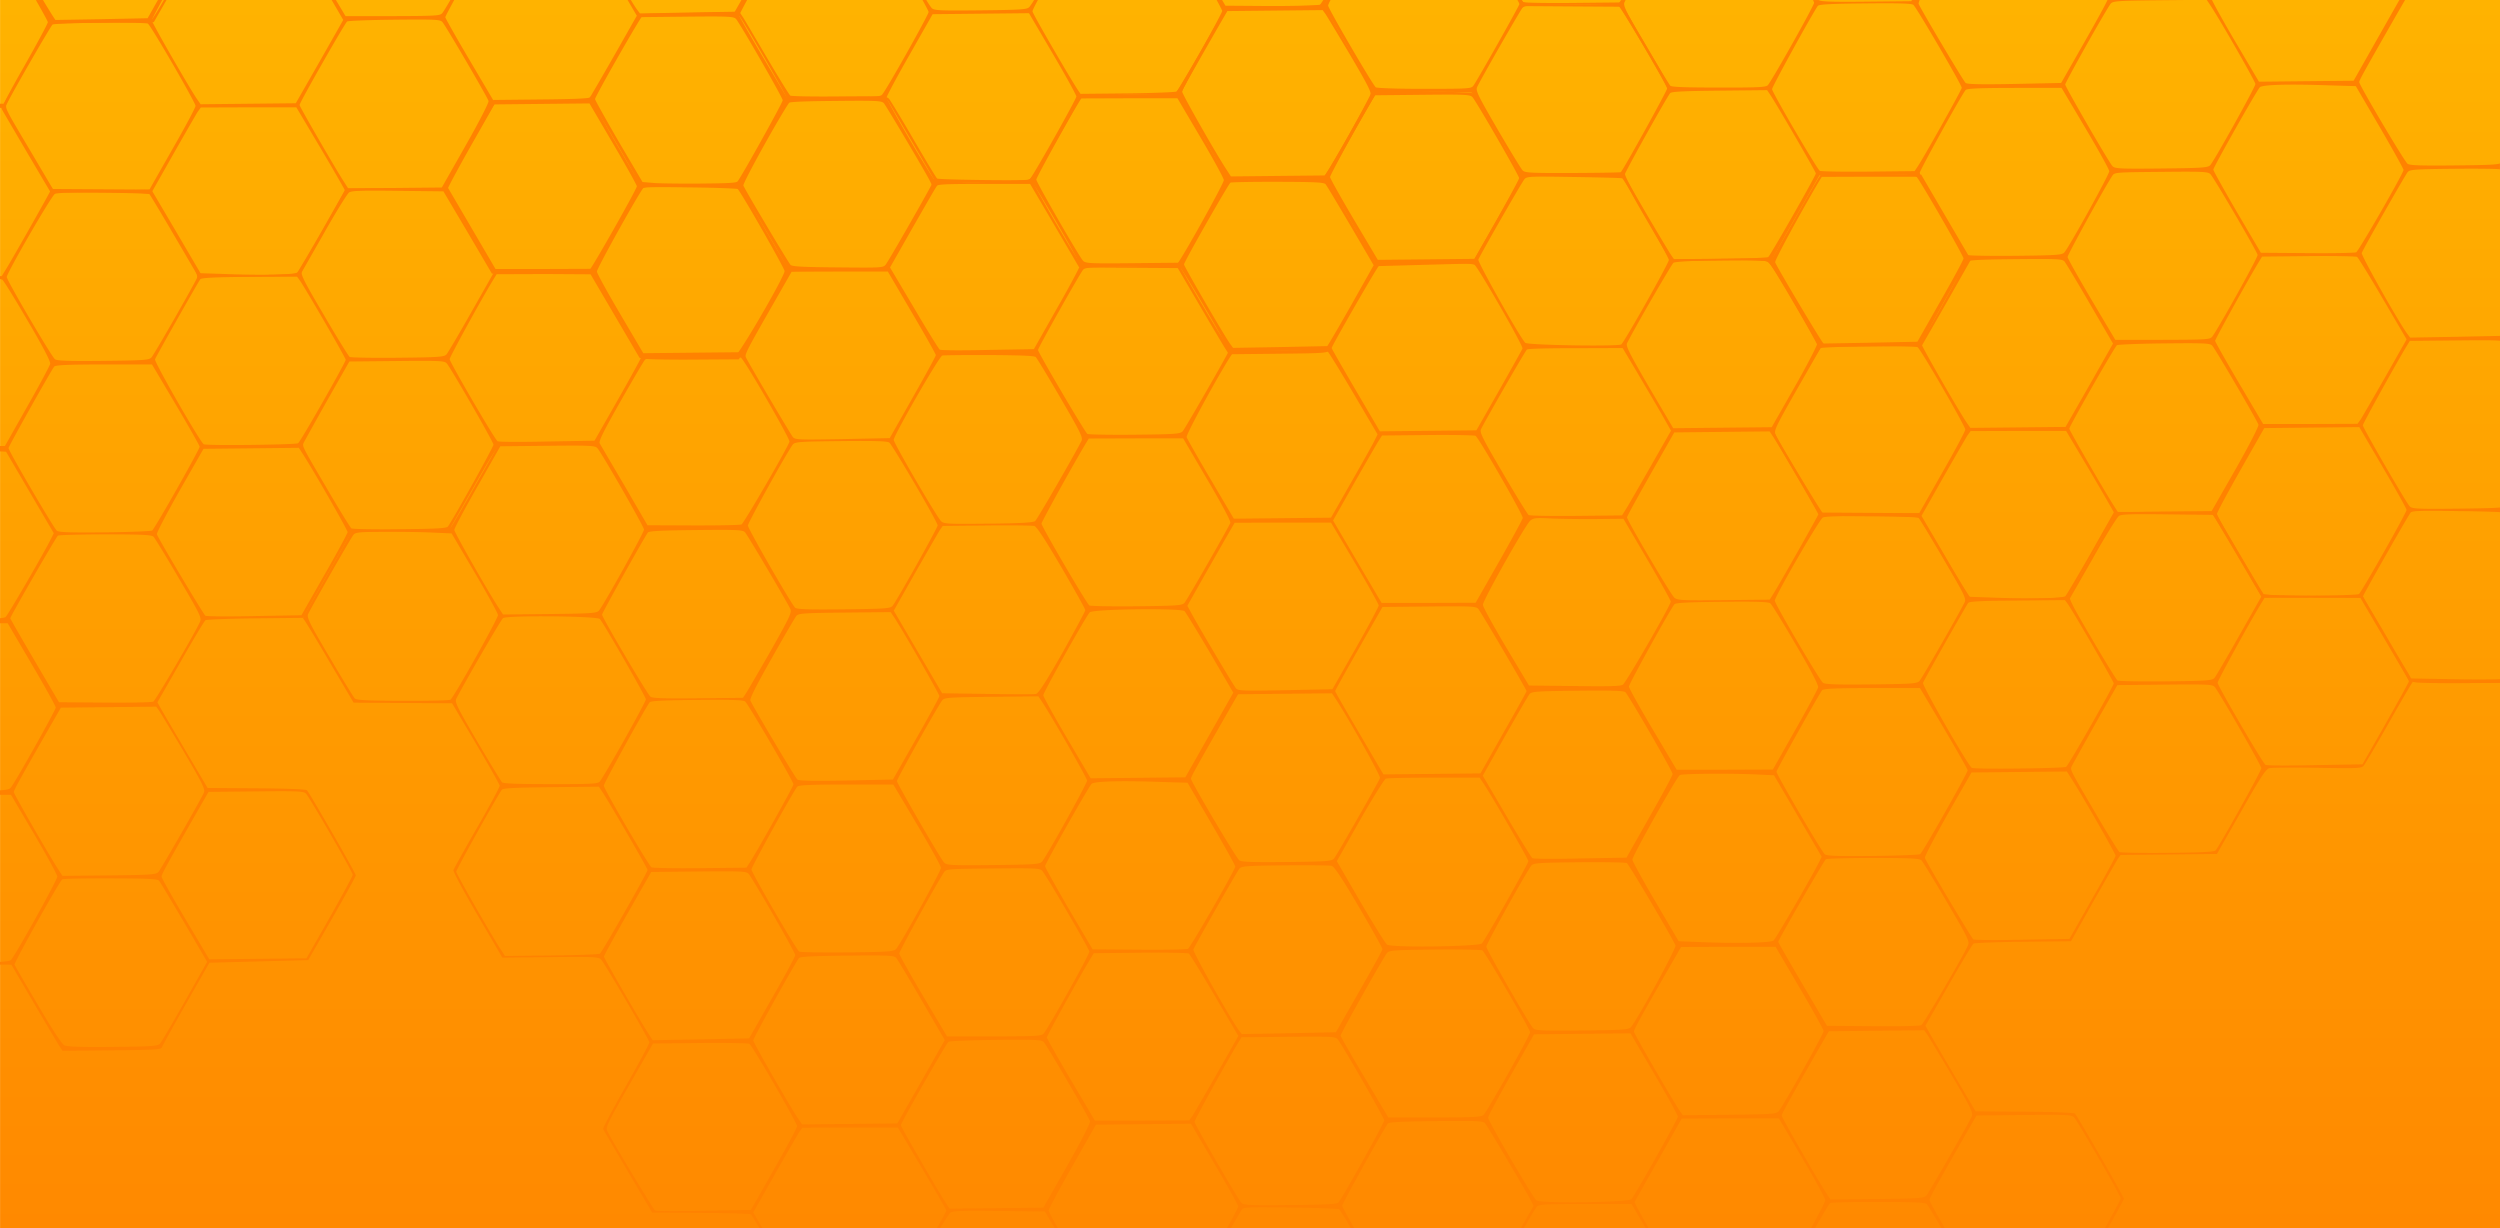 <svg xmlns="http://www.w3.org/2000/svg" xmlns:xlink="http://www.w3.org/1999/xlink" viewBox="0 0 1920.05 943.32"><defs><style>.cls-1{fill:url(#Безымянный_градиент_22);}.cls-2{fill:#ff8200;}.cls-3{fill:none;}</style><linearGradient id="Безымянный_градиент_22" x1="960.05" y1="943.32" x2="960.05" gradientUnits="userSpaceOnUse"><stop offset="0" stop-color="#ff8900"/><stop offset="1" stop-color="#ffb300"/></linearGradient></defs><g id="Слой_2" data-name="Слой 2"><g id="фон"><rect class="cls-1" x="0.05" width="1920" height="943.32"/><path class="cls-2" d="M1852.74,523.69a12.19,12.19,0,0,0-1-2.63,50.1,50.1,0,0,0-2.46-4.51c-2.45-3.9-11.22-18.76-19.47-33l-15-25.34s0,0,0,0l-.25-.43-36.88-.24H1777c-16-.13-30-.43-35.72-.79a17.82,17.82,0,0,1-2.56-.27h0c-.05,0-.08,0-.09-.05-.51-.5-9.15-15-19.21-32.11l-13.8-23.53-4.51-7.7-38.77,0-26,.1-9.69,0h-3l-.1.17-17.69,31.3c-9.83,17.21-18.67,32.12-19.55,33.14-1.88,1.8-27,2.31-57.88,1.11l-15.44-.55-1,0L1493,426.25l-19-32.1h0l-37.72-.25-36.68-.23h-1.2l-15.22-25.81c-23.21-39.16-21.78-36.13-19.42-40.84,4.71-9.43,33.21-58.88,34.47-59.65h0c.64-.39,10.8-.87,24.67-1.18h.26c4.57-.1,9.54-.19,14.7-.24l38.13-.39.2-.35,18.71-32.66,18.34-32.36.44-.77-2-3.42-17-29.07c-10.44-17.88-19.08-32.62-19.09-32.74a4.3,4.3,0,0,0-.71,0c-3.43-.16-19-.44-37.55-.69l-38.14-.5-1.18,1.75-1.32,1.95c-1.37,2.05-10,16.7-18.91,32.63L1367.71,187l-.15.28-6.28,11-26.39.27h-.19l-11.17.12-37.87.39-2.45-3.52c-1.28-1.88-10-16.49-19.47-32.61-11.15-19.14-15-26-15.78-29.33a3.73,3.73,0,0,1,.25-2.81c.87-1.66,8.33-15,16.79-29.69s15.92-28.42,16.79-30.33c1.09-2.56.63-4.45-9-21.18l-.11-.2c-2.32-4-5.15-8.88-8.61-14.79l-11-18.65,0-.06-8.24-14h-1.16l-35.57.37c-19.14.2-35.67-.09-37.91-.55a.91.91,0,0,1-.23-.07l-.12-.12A16.58,16.58,0,0,1,1168.74,0h-3.3a19.37,19.37,0,0,1,1.5,3.09c0,1.26-32,58-35.33,62.69-1.62,2.3-3.52,2.45-37.6,2.42-19.76.08-36.61-.51-37.38-1.13C1054.33,65.32,1020,6.39,1020,4.23A23.41,23.41,0,0,1,1021.9,0H1019c-.67,1.08-1.12,1.77-1.3,2-.62.72-1.45,1.23-3.79,1.59-4.12.65-12.93.85-33.56,1.07h-.08l-1.56,0-37,.39L923.42,37.16l-2.69,4.66c0,.08-.09.16-.14.24-9,15.49-16.28,27.78-17,28.25S886,71.5,866.14,71.71l-36.1.37-.08.14-18.33,32.36c-13,22.64-17.68,30.41-20.51,32.68a4.25,4.25,0,0,1-.91.58,2.66,2.66,0,0,1-.41.16,4.87,4.87,0,0,1-.79.11h-.09c-8.55.72-67.61-.09-69.18-1-.51-.25-8.63-13.72-18-29.84s-17.92-30.22-19-31.47a3.76,3.76,0,0,0-1.81-1,32.37,32.37,0,0,0-7.24-.74h0c-5.41-.17-14.26-.13-29.07,0-19.89.21-36.87-.12-37.63-.62s-8.5-13.09-17.27-27.95-17.15-29.21-18.83-31.85L568.47,10l-.7-1.05L564.24,9l-34.72.59-38,.78h-.11L473.73,41.58c-9.83,17.2-18.41,32-19.17,32.76a3.49,3.49,0,0,1-1.77.68c-3.89.78-14.37,1.13-36.72,1.36L379,76.77l-.11.19L360.05,110l-18.92,33.14.79,1.35,3.62,6.19,13.78,23.56c10.06,17.12,19.21,32.1,20.23,33.23a3.27,3.27,0,0,0,.51.47c2.08,1.57,7.51,1.73,37.77,1.42,28.83-.31,35.13-.18,37.45,1.11a.78.78,0,0,1,.18.11,3.13,3.13,0,0,1,.65.53,15.2,15.2,0,0,1,1.06,1.41h0c5,7.22,21.05,35.08,29.74,51.23l0,.06A120.58,120.58,0,0,1,492.54,275a1,1,0,0,1,.09.49c-.37,1-8.58,15.8-18.28,32.87l-17.67,31.1L420,340.1l-36.73.77L379,348.34l-13.27,23.24c-9.58,16.95-18.17,31.61-19.17,32.88l-.07.08c-1.57,1.72-6.25,2-38.67,2.35l-37.12.39-17.17,30.2c-9.33,16.69-18,31.86-19.28,33.65a6.83,6.83,0,0,0-1.46,3.29,1.88,1.88,0,0,0,.62,1.4c.77.76,9.66,15.36,19.72,32.61l18.44,31.23,37.76.24,37.88.24L365.47,571c10.06,17,18.31,31.6,18.32,32.49s-7.69,15.41-17.4,32.23-17.79,31.48-18.16,32.5,7.64,16,18.48,34.52l19.09,32.74,36.86-.39c33.7-.35,37.12-.13,38.91,1.75,3.21,3.64,37.13,61.82,37.15,63.72,0,1-8.08,16.06-18,33.51s-17.78,32.23-17.52,33,8.9,15.36,19.09,32.74l18.57,31.48,37.5.24c20.65.17,37.88.62,38.4,1.13.27.19,2.8,4.31,6.59,10.68h2.26l-7.09-12.1,16.42-29.05c9.08-15.93,17.54-30.59,18.79-32.63l2.49-3.44,36.62-.13h36.73l18.7,31.47c10.19,17.25,18.58,31.86,18.58,32.24s-3,5.94-7.34,13.64H722c4.18-6.86,7.23-11.47,8-12,2-1.42,9.49-1.62,37.49-1.28l35,.4,7.63,12.9h2.39c-4.32-7.66-7.11-13-7.12-13.69,0-1,8.21-16.31,18.15-33.89l18.16-32,36.48-.38,36.49-.37,18.18,31C942.89,911.1,951,925.71,951,926.59c0,.71-3.66,7.65-8.67,16.73h3c4.61-8,8.12-13.93,8.75-14.73,1.13-1.41,7.46-1.6,37.49-1.15,19.89.17,36.5.89,36.88,1.26.85.83,4.48,6.74,9.12,14.62h2.55c-5.3-9.38-9.28-16.68-9.29-17.3,0-1.52,32.07-59.24,35.07-63.08,1-1.15,10-1.62,37.1-1.9,32.43-.34,35.85-.12,37.64,1.76,1.8,2.14,30.68,50.74,35.08,59.18l2.07,4.16L1168,943.32h2.3c5.31-9.16,9.24-15.7,9.89-16.45,1.5-1.91,5.55-2.08,37.22-2.16H1253l11,18.6h2.26c-6.26-10.93-11.08-19.71-10.85-20.14s8.46-15.16,18.42-32.62l17.78-31.48,37.25-.13h37.37l17.8,30.22c9.8,16.62,17.81,31.23,17.82,32.62.06.93-4.79,10.27-10.94,21.54h3c6.08-10.63,11.07-19,11.79-19.42s17.35-.82,37.11-.77c29,.08,36.11.39,37.27,1.9.55.62,5,8.08,11.12,18.29h2.54c-6.86-11.82-11.78-20.7-11.79-21.48-.15-1.65,3.83-8.78,27.47-50.2l8.59-14.91,36.48-.38c33.19-.35,36.61-.13,38.4,1.75,3.21,3.64,35.85,60.31,35.87,62.21,0,.83-5.16,10.42-12.17,23h2.33c7.12-12.6,12.25-22,12.25-22.65.11-1.4-35.24-62.85-37.54-65.36-.65-.75-16.11-1.35-38.79-1.5l-37.5-.24-17.15-29c-9.41-16-18.05-30.73-19.22-32.87l-2.19-3.9,17.79-31.1c9.71-17.07,18.3-31.48,19.18-32s18-1.2,38.12-1.41l36.73-.38,16.67-29.69c9.21-16.18,17.79-31.09,19-33.13l2.37-3.45,37-.38,37-.39,18.54-32.5c14.8-26.25,19-32.62,21.69-33.41,1.65-.4,18.37-.57,36.87-.26,31.67.56,34,.41,35.7-1.76,1.13-1.28,9.72-15.94,19.18-32.63s17.54-30.59,18-30.85C1852.81,524.4,1852.84,524.12,1852.74,523.69ZM1662,394.09c28.31-.29,35.94,0,37.46,1.35l0,0a7.91,7.91,0,0,1,.87,1.14c2.64,3.84,10.29,16.56,18.72,31l17.8,30.47-.15.26-17,29.94c-9.33,16.57-17.91,31.23-18.92,32.38-1.75,2-5.17,2.33-37.47,2.67-19.63.2-36.23-.13-37-.63s-9.65-14.85-19.71-32.1c-11.7-19.86-15.9-27.41-16.9-31a4,4,0,0,1,.07-3c4.6-8.79,32.85-58,34.47-59.9S1629.49,394.43,1662,394.09ZM476.5,308.35c9.46-16.57,17.92-31.1,18.93-32.12a3,3,0,0,1,1.19-.61c3-.94,11.51-1.3,35.65-1.55,17.25-.18,32.37.08,36,.49a3.07,3.07,0,0,1,.78.15c2.8,1.74,37.76,62.31,37.28,64.47-1.1,4.19-34.95,62.57-36.84,63.6-1.14.52-17.86.82-37.11.77l-35.1-.15-17.67-30.47c-9.8-16.62-18.31-31.23-19-32.36C459.59,339.06,463.44,331.42,476.5,308.35Zm17.56-163.86a1.69,1.69,0,0,1,.44-.3c2.24-1.18,10.26-1.58,36.4-1.86,19.26-.2,35.73.14,36.49.64s7.08,10.95,14.5,23.38c6.58,11,13.92,23.56,18.6,31.77a.21.21,0,0,1,0,.06c2.9,5.11,4.78,8.54,4.78,8.88,0,.63-8.08,15-17.79,32.23l-17.79,31.23-2.81,0-34.94.36-37.87.39-17.8-30.22c-9.8-16.62-17.81-31.23-17.82-32.5C458.34,206.18,490.93,147.82,494.06,144.49Zm751.8-7.56c.41.25,2.3,3.17,5,7.65,6.8,11.2,18.78,32.1,25.63,44.7,3.15,5.77,5.22,9.81,5.22,10.37,0,2.41-34.18,63.19-36.57,64.87s-72.08.62-73.74-1.27c-4-4-36.63-62.07-36-63.85,1.23-3.31,33.21-59.13,35.34-61.68,1.87-2.3,3.77-2.32,38.11-1.79C1228.75,136.23,1245.35,136.69,1245.86,136.93ZM1362.2,336c4.51,6.92,34.3,58,34.32,59.06,0,.76-29.6,53.13-34.34,60.66l-3,4.84-35.34.37c-31.8.33-35.6.12-37.9-1.89-2.68-2.25-36.34-59.42-36.37-61.7,0-.78,8.21-15.67,18.15-33.25l18.17-32,36.61-.38,36.6-.38ZM1400,397.45c.91-.49,5.84-.84,12.74-1.07h.11c19.47-.62,54.5-.24,60,1.06a1.58,1.58,0,0,1,.68.26c.77.88,9.4,15,19.08,31.6,16,27.2,17.54,30.35,16.31,33.15-2.48,5.47-32.59,58.23-34.72,60.53-1.75,2-5.17,2.34-37,2.67-26,.27-35.47,0-37.13-1.26-2.55-1.88-37-60.55-37-63.09C1363,458.26,1397.31,398.87,1400,397.45ZM946.23,272a5.94,5.94,0,0,1,1-1.21c.76-.52,17.09-1.19,36.22-1.39,18.52-.19,34.43.12,36.12.58a.35.35,0,0,1,.12,0c.76.5,9.65,15,19.84,32.23L1058,333.6l-3.22,6.5c-1.87,3.56-10,18-18,32l-14.56,25.49-37.37.39-37.24.39-17.79-30.22c-9.81-16.62-18.07-31.23-18.46-32.37C910.59,333.76,939.79,280.88,946.23,272Zm205,159.46-17.92,31.48-36.1.12h-36.11l-18.7-31.73-18.57-31.6,15.8-27.91c8.71-15.29,17.17-29.95,18.79-32.63l3-4.72,35.22-.36c19.25-.2,35.73.13,36.62.63,2.55,1.62,36.61,60.81,36.25,63.1C1169.28,399,1161.08,414.12,1151.25,431.45Zm24-31.54c2.52-2.18,4.16-2.32,16.71-1.69,7.73.3,23.19.52,34.46.4l20.4-.21,18.18,31c10.06,17.13,18.19,31.74,18.2,32.62,0,2.66-34.32,62.18-36.83,63.86-1.76,1.16-11.39,1.38-37.24,1l-34.84-.4-17.66-29.59c-9.68-16.24-17.68-30.85-17.7-32.37C1138.76,461.22,1171.35,403.37,1175.24,399.91ZM1058.86,465c0,1-7.95,15.93-17.77,33.12l-17.79,31.22-36.1.76c-33.06.6-36.23.5-38-1.51S919,478.71,914.1,469.26l-2.19-4,9.58-17c5.22-9.18,13.43-23.58,18.16-31.86l8.59-14.91,37-.13h37l18.31,30.85C1050.59,449.22,1058.85,464,1058.86,465ZM927.12,368.15c11.09,18.77,18.19,32.12,17.82,33.39-1.23,3.31-33.21,59.13-35.21,61.43-1.75,2-5.17,2.33-36.84,2.66-19.25.2-35.6-.13-36.24-.63-2-1.25-36.73-60.69-36.75-62.84,0-1.31,21.63-40.65,33.82-61.29l2.49-4.08,36.23-.12h36.23ZM815.19,435.7c10.06,17.25,18.32,32,18.33,32.88s-7.95,15.54-17.52,32.74c-12.69,22.3-18.42,31.23-20.32,31.63-1.52.39-18.24.31-37.37,0l-34.72-.52L705,500.7,686.44,469l16.43-29c9.08-15.93,17.54-30.59,18.79-32.63l2.37-3.44,33.82-.35c18.62-.2,35,0,36.49.38C796.12,404.35,802.42,413.92,815.19,435.7ZM685.52,465.3c-1.75,2-5.17,2.33-37.6,2.67-26.73.28-36,0-37.26-1.26-2.94-2.76-36.23-60.69-36.25-63.09,0-2.2,30.82-57.71,34.57-62.31,1.75-1.92,5.17-2.21,37-2.54,26.09-.27,35.47,0,37,1.14,2.55,2,37.12,61,37.15,63.59C720.1,405.44,688.77,461.34,685.52,465.3ZM611.62,473c1.75-1.91,5.17-2.2,37.09-2.53l35.34-.37,3.09,4.65c6.82,10.45,34.3,58.3,34.32,59.82,0,.91-8.08,15.68-17.9,32.87L685.77,598.7l-35.85.75c-25.2.52-36.36.25-37.51-.75-1.66-1.38-34.28-56.27-36.1-60.69-.52-1.51,4.57-11.7,16.39-32.47C602,489,610.61,474.31,611.62,473Zm112.15,64.72c1.76-1.92,5.17-2.21,37.73-2.55l36-.37,3.09,4.65c8.37,12.84,34.3,58.18,34.32,60.08,0,2.2-30.94,57.83-34.57,62.18-1.75,2-5.17,2.33-37.6,2.67s-35.85.12-37.64-1.89c-3-3.26-36.23-60.94-36.25-62.59S720.77,541.33,723.77,537.75Zm95.7,29.15C809.41,549.78,801.28,535,801.26,534c0-2.16,32.82-60.77,35.7-63.72,2.64-2.56,70.28-3.39,72.84-.88.9,1,9.79,15.48,19.59,32.1L947.19,532,928.77,564.5,910.36,597l-36.35.38-36.36.37Zm122.82-18.75,8.58-14.92,36-.37,36.1-.37,3.09,4.65c9.91,15.23,34.44,58.81,33.82,60.46-1.23,3.18-33.33,59.51-35.34,61.81-1.75,2-5,2.33-36.33,2.66-25.59.26-34.84,0-36.37-1.27-2.43-1.75-37.11-60.43-37.14-62.71C914.67,596.57,919,588.93,942.29,548.15Zm101.76,15.15c-10.19-17.37-18.58-31.85-18.58-32.49s8.21-15.3,18.15-32.74l18.17-31.87,35.72-.37c32.55-.33,36-.12,37.77,1.77,2.18,2.51,37.13,62.07,37.14,63.21,0,.52-8,14.91-17.78,32L1137,594l-37.24.39-37.24.38Zm111.76,2.26c9.45-16.56,17.92-31.22,18.92-32.5,1.75-1.92,5.17-2.2,37-2.54,26.22-.27,35.35,0,36.63,1.14,2.56,2.64,36.23,60.69,36.25,62.84,0,1-8,15.93-17.77,33l-17.67,31.22-35.47.62c-19.5.46-36.1.38-36.86-.25s-9.66-15-19.72-32.1l-18.31-31.22Zm113.58-5.23c-10.06-17-18.32-31.86-18.33-33-.15-1.77,31.32-58.6,34.94-63.2,1-1.15,9.87-1.62,36.34-1.9,26.1-.27,35.6,0,37.26,1.13,1.15.88,9.91,15.1,19.58,31.73,12.13,20.52,17.43,31,17.2,32.88-.37,1.53-8.32,16.43-17.78,33l-17,30.07-37,.14H1287.7Zm-1.84-201.79c-8.71,15.29-17.17,29.95-18.79,32.5l-3,4.84-35.22.37c-19.25.2-35.73-.14-36.49-.64s-9.66-14.84-19.72-32.1c-16.25-27.7-18.06-31.48-16.82-34,5-9.68,34.09-60.27,35.22-61.05.75-.64,17.6-1.06,37.49-1l36-.12,10.71,18c5.8,9.82,14.18,24.05,18.57,31.6l7.87,13.86Zm-135-155.06c3.06,2.5,37.51,62.45,36.77,64.23-.37.89-8.45,15.42-18,32.24l-17.42,30.59-37,.38-37.12.38-18.44-31.48c-10.19-17.37-18.57-32-18.58-32.49,0-1.48,31.9-57,36.17-63.07a2.79,2.79,0,0,1,.42-.52c.75-.52,17.09-1.19,36.34-1.39,14.67-.15,24-.13,29.71.12C1129.72,202.66,1131.87,203,1132.54,203.48ZM1038.72,172l17.67,30.47-17.92,31.6-18,31.74-1.16,0-35.57.74-36.73.63-2.44-3.39c-4.89-6.92-35.2-59.18-35.22-60.7,0-1.8,29.89-54.49,35.69-63a5.33,5.33,0,0,1,.89-1.13c.76-.52,17.09-1.19,36.35-1.39,31.66-.33,35.09-.11,36.88,1.77C1020.15,140.67,1029,155.4,1038.72,172ZM924.78,106.57c15.47,26.32,17.8,31,16.56,33.27-.74,1.53-8.83,16.06-18,32.24l-16.8,29.7-1.82,0-34.53.35c-33.19.35-36.62.13-38.41-1.88-3.33-3.76-35.85-60.31-35.87-62.33,0-1.73,29.43-54.7,34.57-62.38.21-.31.38-.54.5-.7,2-2.3,72.31-2.9,74.36-.52C906.08,75.22,914.85,89.7,924.78,106.57Zm-87,98.91h0c4.85-.43,13.88-.6,31.5-.78,19.63-.21,36.23.13,37,.63a17.11,17.11,0,0,1,1.79,2.49v0c3.22,4.9,10.23,16.39,17.92,29.59,5.21,8.92,8.93,15.35,11.55,20.06,4.78,8.61,5.86,11.46,5.52,13.2a3.16,3.16,0,0,1-.25.77c-4.47,8.66-32.84,58-34.47,59.77-1.75,2-5.17,2.33-36.84,2.66-19.25.2-35.6-.13-36.36-.63-1.79-1.12-37.9-62.57-37.92-64.47,0-1.52,31.83-58.1,34.58-61.55C832.62,206.37,833.75,205.84,837.76,205.48ZM814.6,305.85c15.23,26.2,17.3,30.36,16,32.78-5.58,11.08-34.08,60.4-35.59,61.55s-10.62,1.76-36,2c-31.16.32-34.07.22-36.25-1.91-3.33-3.26-36.35-59.92-36.37-62.46,0-3.29,35-64.34,37.33-64.74,1-.27,17.35-.44,36.1-.38,23.69.14,34.59.53,35.62,1.53S804.93,289.23,814.6,305.85ZM701,305.26l-17.67,31.22-36.22.76c-33.31.6-36.35.5-38.15-1.51-1.54-1.88-31.07-51.74-35.72-60.56-1.55-3-2.42-1.5,28.06-54.77L608,208.68l37-.13h36.87L700.28,240c10.19,17.25,18.45,32,18.46,32.75S710.78,288.07,701,305.26ZM497.57,409c.87-1.15,9.86-1.63,37-1.91,32.43-.34,35.85-.12,37.64,1.76,2.05,2.26,32.23,53.38,34.82,58.93,1.17,2.65-.44,6.09-15.12,32.08-9.09,15.93-17.67,30.59-18.92,32.51l-2.37,3.57-34.58.36c-25.72.26-35,0-36.5-1.27-2.3-1.75-37.12-60.81-37.14-63C462.36,470.78,494.82,412.8,497.57,409Zm37.56,128.57c26.22-.27,35.6,0,37.13,1.14,2.3,1.87,37.13,61.43,37.15,63.71,0,1.44-29.09,53.39-33.83,60.41l-2.37,3.57-35.72.37c-19.64.2-36.36-.13-37.13-.63-2.16-1.37-36.6-60.3-36.63-62.71,0-1.9,31.57-59.11,35.19-64C499.8,538.3,508.66,537.83,535.13,537.55Zm77.21,66.6c.88-1.15,9.49-1.62,37.49-1.66h36.23l18.31,30.84c10.06,17,18.32,31.86,18.33,33.13.15,2.28-30.44,57.58-34.44,62.31-1.76,2-5.17,2.33-37.47,2.67-19.64.2-36.24-.13-37-.63-2.17-1.37-36.61-60.68-36.64-63.09C577.13,665.83,608.72,608.75,612.34,604.15Zm112.55,66c1.75-2.8,1.87-2.8,37.72-3.18,32.56-.33,36-.12,37.77,1.76,3.21,3.52,36,59.81,36.25,62s-31.32,58.47-35,62.94c-1.75,2-4.79,2.21-38.11,2.3H727.34L709,765.05c-10.06-17-18.32-31.74-18.33-32.75C690.56,730.78,717.91,681,724.89,670.12ZM820.83,698c-9.93-17.13-18.19-31.86-18.2-32.75,0-1.77,33.19-60.52,35.7-63.21,2-2,21.51-2.63,54.59-1.45l19.13.56,18.32,31.36c10.06,17.25,18.32,32.11,18.33,33,0,2.4-34.32,62.05-36.34,63.21-1.13.52-18.1.82-37.61.65l-35.61-.27Zm95.72,31.18c1.23-3.18,33.33-59.5,35.33-62.06,1.76-1.92,5-2.2,34.94-2.52,18.24-.18,34.34,0,35.86.39,2.16.61,7.57,8.79,21,31.58,9.93,17,18.06,31.49,18.07,32.37s-8.08,15.43-17.9,32.62L1026,792.79l-36.22.76-36.1.63-2.57-3.4C943.55,780,915.94,731,916.55,729.19Zm128.34-36.42-18.19-31.36,17.66-31.22c9.83-17.2,18.8-31.61,19.94-32.13s18-.82,37.11-.77l35,0,3.09,4.66c7.08,10.69,34.3,57.92,34.32,59.44,0,1.9-33.2,60.52-35.7,63.2-2.51,2.44-69.77,3.39-72.84.89C1064.09,724.75,1054.94,709.89,1044.89,692.77Zm131.21-28c1.75-1.92,5-2.2,36.83-2.53,19.26-.2,35.61.13,36.5.63,1.65,1,36.47,59.92,37.39,63.34.66,2.14-29.3,56.93-34.18,62.55-1.76,2.05-5.17,2.34-37.6,2.67s-35.85.12-37.65-1.88c-3.46-3.9-35.84-60.32-35.87-62.47S1172.59,669.15,1176.1,664.8Zm95.43,27.9c-9.8-16.63-17.81-31.24-17.82-32.5-.16-2.41,34-63.45,36.44-64.87,1.64-1.15,39.89-1.42,59-.48l13.31.62,18.32,31.35,18.31,31.23-2,4.08c-5.59,11.2-33.34,59-35,60.28-2.13,1.8-29.36,2.33-57.75,1.11l-15.09-.6Zm92.83-100c0-1.26,32.58-59.37,35.08-62.57,1-1.15,9.74-1.62,38.24-1.66h36.87l18.31,30.85c10.05,17,18.31,31.48,18.32,32.36.15,1.78-34.56,63.07-36.45,64.36-.75.51-17.09,1.19-36.34,1.39-26,.27-35.35,0-36.88-1.26C1399.21,654.38,1364.38,594.82,1364.36,592.66Zm112.55-68.18c.86-2.42,33-59.13,34.71-61.43.87-1.15,10-1.62,37.73-1.91l27-.28,9.53-.1,0,.06,2.41,3.34c4.37,6.29,35.07,59.18,35.09,60.7,0,1.9-34.7,62.94-36.58,64.1s-70.67,2-72.46.75C1511.4,587.84,1476.17,526.38,1476.91,524.48Zm-80.26-384.55,2.49-4.08,37.5-.14h37.5l17.8,30.22c9.8,16.62,18.06,31.11,18.45,32.24.26.8-4.88,10.9-11.36,22.91l-.13.25c-4.34,8-9.27,16.92-13.57,24.43l0,0c-5.45,9.52-9.89,16.85-10.86,17.49-1.76,1.29-71.94,2-73.85.77a.91.91,0,0,1-.16-.17c-2.84-3.47-35.58-58.35-37.1-62.41C1362.82,200.2,1381.47,165.8,1396.65,139.93Zm-46.94,60.14,1.83.08,2,.13.58.05c.36,0,.69.07,1,.11l.3,0a6.78,6.78,0,0,1,1.46.29l0,0h0c.95.37,2.32,1.81,4.41,4.74v0c3.29,4.62,8.34,12.9,16.25,26.43,9.55,16.49,17.68,30.85,18.07,31.86a1.33,1.33,0,0,1-.11.67c-1,3.23-8.15,16.9-17,32.45l-17.79,31.22-37.88.39-37.75.39-18.44-31.35c-15.73-27.07-18.06-31.74-17-34,6.09-12.1,34.09-60.4,35.59-61.68.88-.71,10.08-1.29,21.62-1.66h.12C1321.54,199.76,1339.71,199.64,1349.71,200.07ZM1134.41,67c2.23-5.09,32.84-58.49,34.84-60.92a5,5,0,0,1,3.14-1.41c3.81-.7,12.33-.9,33.83-1.12,26.09-.28,35.47,0,37,1.13a3,3,0,0,1,.41.46c4.73,6,36.71,60.44,36.74,62.88,0,1.65-33.31,61.91-35.57,64.22-.25.25-16.84.55-36.86.63-32.55.09-36.74-.12-38.53-2-1.15-1.13-9.79-15.36-19.2-31.47C1135.11,73.35,1133.3,69.69,1134.41,67ZM1113.8,70.6c9.57.09,16.13.33,16.6.64a1.41,1.41,0,0,1,.29.28c4.17,4.74,37.85,63.09,37.25,64.58-.37.89-8.45,15.29-18,32.11l-17.42,30.59h0l-37.1.38-37.24.39-18.31-30.85c-10.06-17-18.32-31.73-18.33-32.75-.07-.8,7.34-14.74,15.49-29.5l.15-.27c7.17-13,14.87-26.55,18.5-32.32l.06-.09c.13-.21.25-.4.38-.58,1.58-2.22,4.14-2.25,37.21-2.59,7.49-.08,14.55-.08,20.47,0ZM943.26,7.31c.75-.51,17.34-1.19,37-1.4,32.31-.33,35.73-.11,37.52,1.77,3.72,4.27,35.85,60.05,35.87,62.33a11.45,11.45,0,0,1-1,2.39c-2.4,5-8.84,17-15.49,28.91,0,0,0,0,0,.06-7.15,12.83-14.51,25.65-17.32,29.81l-.6.91-.08.12-1.69,2.54-36.11.37-36,.38-3.09-4.79c-8-12-34.31-58.3-34.33-60.32a30.92,30.92,0,0,1,2.4-5.23l.12-.23C918.21,49.8,941.48,8.59,943.26,7.31ZM792.87,140.63a34.77,34.77,0,0,1,3.59,5.17s0,0,0,0c6.92,10.94,21.68,36.31,28.9,49.55,2.53,4.65,4.13,7.8,4.13,8.32a7.17,7.17,0,0,1-.64,1.7c-2.08,4.55-9,17.34-17.14,31.55l-17.66,31.22-35.47.62c-19.5.46-36.1.37-36.86-.25s-9.66-14.85-19.72-32l-18.44-31.1,15.8-27.79c8.71-15.29,17.17-29.95,18.79-32.62l1.75-2.76,1.24-2,35.22-.37C775.63,139.79,792.11,140.13,792.87,140.63ZM681.61,76.79l.53.91,17.4,29.69,16.89,28.91.91,1.56-1.89,4-.1.21c-4.22,8.27-33.21,59-35.21,61.3s-3.78,2.32-36.72,2c-26.86-.23-35-.65-36.25-1.91-1.67-1.75-34.93-57.53-36.23-60.94-.72-1.75,28.31-54,35.32-63.85a9.16,9.16,0,0,1,1.24-1.52c2.14-1.67,34.19-2.25,60.3-1ZM567.93,12.59h0c1.77,1.62,27.32,45.64,34.26,58.65l.08.15a22,22,0,0,1,1.65,3.41c0,2-32.57,59.88-35.82,63.59a3.73,3.73,0,0,1-1.75,1.21c-2.67,1-8.9,1.18-27,1.37-14.83.15-31.17-.06-36.37-.38l-9.51-.79-18.31-31.1C465.26,91.58,457,76.85,457,76.09c0-1.81,29.82-54.18,35.66-62.9a6.93,6.93,0,0,1,.92-1.21C495.2,10.82,566.51,11.47,567.93,12.59Zm-208.1,101.5c9.09-15.93,17.68-30.59,18.92-32.63L381.12,78,417,77.64c32.56-.34,36-.12,37.77,1.76.94,1,4.49,6.72,9,14.31a.21.21,0,0,1,.06.1c6.7,11.16,15.54,26.35,21.41,36.79l0,.07c3.8,6.78,6.35,11.54,6.21,11.82-.24.51-8.46,15-18.28,32.5l-17.79,31.47h-2l-35.49.13H380.56L362,174.87l-17.87-30.52-.71-1.21Zm6.76,259.76,17.66-31.09,36.36-.38c32.93-.34,36.36-.13,38.15,1.76,3.59,4.14,35.85,60.43,35.87,62.59s-30.95,57.83-34.57,62.18c-1.76,2-5.17,2.33-37.73,2.67l-36,.37-3.09-4.78c-7.86-11.82-34.31-58.3-34.33-60.2C348.94,405.81,356.89,390.79,366.59,373.85ZM346,537.36c-.76.64-17.22.94-36.6.89-28.13-.09-35.61-.52-37-1.9-.89-1-9.66-15.22-19.33-31.72-15.6-26.32-17.55-30.48-16.43-33,2.35-5.09,32.84-58.49,34.84-60.92,1.62-1.92,4.41-2.2,24.8-2.28,12.67,0,29.14.2,36.75.63l13.82.61,17.79,30.22c9.8,16.63,17.81,31.24,17.82,32.5C382.59,474.91,348.5,535.56,346,537.36Zm20.47,32c-15.6-26.57-17.29-30.23-16-32.77,5.84-11.46,34.21-60.53,35.85-61.82,2.63-2.31,72.19-1.63,74.37.62,2.69,2.89,35.33,59.81,35.35,61.71,0,2.16-32.57,60.14-35.57,63.34-1.51,1.53-7.46,1.85-37.61,1.78-25.21,0-36.11-.39-37.26-1.39C384.77,599.92,376.14,585.82,366.46,569.33Zm94.31,163.08c-.76.51-17.48,1.19-37.11,1.4l-35.85.37-3.09-4.78c-7.21-10.95-34.3-58.3-34.32-59.95s32-59,35.07-63c1-1.15,10.12-1.62,37.86-1.91l36.61-.38,3.09,4.66c6.05,9.43,34.3,58,34.31,59.31C497.36,670,462.4,731.25,460.77,732.41Zm37.5,61.81c-6.95-10.69-34.43-58.3-34.44-59.56,0-.78,8.21-15.68,18.15-33.13l18.17-31.86,36.35-.38c33.19-.34,36.61-.12,38.41,1.76,3.33,3.89,35.84,60.43,35.86,62.46,0,1-7.95,15.8-17.77,32.87l-17.67,31.1-37,.76-37.11.64Zm96.1,103.9-17.67,31.1-36.1.62c-19.88.46-36.73.39-37.5-.24-1.4-.87-33.76-54.63-36.74-61.06-1.3-2.78.44-6.34,16.86-35.14l18.29-32,36.23-.38c20-.2,37,.13,37.76.62,2.3,1.37,36.61,60.69,36.64,63.22C612.14,866.16,604.19,881.05,594.37,898.12Zm94.77-35.32-36.48.38-36.61.38L613.61,860c-5-6.91-35.08-59.18-35.09-60.95s31.94-59.11,35.07-63.2c1-1.15,10-1.63,37.09-1.91,32.43-.33,35.86-.12,37.65,1.77,1,1.25,9.92,16,19.6,32.73l17.67,30.35-18.17,32Zm130.45,32.6L801.3,927.52l-36,.37-36,.37-3.09-4.78c-5.67-8.55-34.3-58-34.32-59.31,0-1.77,34.95-62.95,36.58-64.1.76-.52,17.09-1.2,36.35-1.4,31.67-.32,35.09-.11,36.88,1.77,2.57,2.89,34.68,57.79,35.47,60.7C837.49,862.4,830.54,876.16,819.59,895.4Zm93.76-34.92-36.23.12H840.89l-18.44-31.22c-10.19-17.25-18.45-32-18.46-32.62,0-1.29,25.36-47,33.21-60l2.86-4.71,35.85-.38c19.63-.2,36.36.13,37.12.63s9.66,15,19.72,32.1l18.32,31.23-16.43,28.93C925.56,840.46,917.1,855,915.85,857Zm114.68,63c-1,1.28-10,1.75-37.1,2-32.43.33-35.85.12-37.65-1.89-3.07-3.52-35.84-60.19-35.86-62.09,0-1.43,24.48-45.62,33.2-60.14l2.86-4.72,36-.37c32.55-.34,36-.12,37.77,1.76,3.33,3.9,35.85,60.44,35.87,62.47C1063.12,862.34,1031.28,919.55,1028,923.51Zm111.29-67.16c-1.38,1.54-8,1.86-37.35,1.91h-35.73l-18.31-30.84c-10.06-17-18.31-31.36-18.32-32-.14-1.52,32.94-60.27,35.7-63.59,1.75-1.92,5-2.21,36.84-2.54,19.25-.2,35.6.14,36.36.64,2,1.37,36.61,60.56,36.63,62.84S1142.33,853.41,1139.32,856.35Zm113.55,64.7c-2.51,2.43-69.77,3.39-72.84.89-2.68-2-37.12-60.94-37.14-63.6,0-1,7.95-15.92,17.64-32.86l17.67-31.1,37-.38,37-.39,18.18,31c10.06,17.12,18.2,31.86,18.21,33C1288.59,859.62,1255.63,918.11,1252.87,921.05Zm113.19-67.56c-1.75,2-5.17,2.34-37.73,2.67l-35.85.38L1290,853c-5-7.3-35.07-59.06-35.09-60.7s4.09-9.17,27.61-50.08l8.58-14.91,36.36-.12h36.23l18.45,31.48c10.18,17.25,18.45,32.24,18.46,33.25C1400.64,793.88,1369.19,849.91,1366.06,853.49Zm114.16-58.83c1.29,2,9.8,16.12,19,31.61,14.7,25.05,16.25,28.46,15.14,31.13-2.23,5.09-32.84,58.49-34.84,60.79-1.75,2-5.17,2.34-37.72,2.67l-36,.38-3.09-4.78c-6.43-9.69-34.3-58.18-34.32-59.57s4.34-9.29,27.61-49.95l8.59-14.91,36.6-.38,36.61-.38Zm31.22-68.6c-3.84,8.65-34.09,60.27-35.85,61.3-1.26.65-18,.95-37.37.77l-35.09-.27L1384.43,756c-10.32-17.63-18.71-32.24-18.71-32.62,0-1.39,35.2-62.44,36.59-63.47.75-.52,17.22-.94,36.47-1,29.27.07,35.48.39,37,1.89.9,1,9.79,15.36,19.47,32C1511.5,720.35,1512.8,723,1511.44,726.06ZM1607,690l-17.66,31.1-36.1.62c-19.89.46-36.74.26-37.63-.24-1.27-.74-35.7-58.41-37.26-62.57-.39-.89,7.56-16,17.51-33.63l18.29-32,36.61-.38,36.61-.38,3,4.66c8.24,12.71,34.43,58.42,34.45,60.07C1624.74,658.13,1616.79,672.9,1607,690Zm94.76-37c-1,1.28-10,1.75-37,2-19.51.2-36.23-.13-37-.63s-8.37-12.84-16.88-27.32c-21.92-37.39-21.15-35.76-19.53-38.94.74-1.53,8.83-16,18-32.36l16.8-29.57,36.48-.38c33.06-.34,36.48-.12,38.28,1.76,3.33,3.89,35.84,60.43,35.86,62.46C1736.81,591.83,1705,649.05,1701.72,653Zm130.49-97.26L1814.42,587l-36.61.64c-20.13.46-37.24.38-37.88-.24-2.17-1.37-36.73-60.81-36.76-63,0-1.67,23.61-44.72,33.2-60.52l2.86-4.72,37-.13h37l18.44,31.48c8.27,14,15.27,26.36,17.63,30.91h0a9.85,9.85,0,0,1,.83,1.83C1850,523.89,1842,538.55,1832.21,555.75Z"/><path class="cls-2" d="M495,275.37a10.9,10.9,0,0,0-1-2.81,49.75,49.75,0,0,0-2.48-4.54c-2.45-3.9-11.22-18.76-19.47-33l-15.22-25.81h-1.15L419.15,209h-.3c-20.52-.16-37.71-.61-38.09-1.12s-9.15-15-19.21-32.1L343.69,145.3l-.46-.78h-1.31l-37.45,0-27.15.11-10,0H265.7l-.84,1.48h0l-17,30c-9.83,17.2-18.67,32.12-19.54,33.14-1.88,1.79-27,2.31-57.89,1.11L154,209.83l-18.83-32.11L117,146.91l-.76-1.3h-1.43l-36.32-.23-37.89-.24L25.37,119.32C2.16,80.16,3.58,83.18,5.94,78.47c4.72-9.42,33.21-58.87,34.47-59.65.59-.4,11.53-.9,26.27-1.21h.17c4.15-.09,8.6-.16,13.2-.21l37.1-.39h1l9.74-17h-2c-4.16,7.2-7.53,12.73-8.86,14.32a2.67,2.67,0,0,1-.42.42c-1.76,1.28-71.94,2-73.86.77a1,1,0,0,1-.2-.21C41.62,14.09,37.81,8,33,0H29.29c4.91,8.59,8.3,14.66,8.55,15.3.39,1-7.31,15.92-17.14,33.12L2.91,79.64H2.86L0,79.67v3.17H1.3l.06.09,3,4.56c4.5,6.92,34.3,58.05,34.31,59.06a3.11,3.11,0,0,1-.23.53c-2.79,5.59-29.62,53-34.11,60.13l-3,4.85H0v2.24a4.69,4.69,0,0,1,1.78.53c1.15.87,9.91,15.1,19.59,31.72,12.12,20.53,17.42,31,17.19,32.89-.37,1.52-8.32,16.43-17.77,33l-17,30.08H0v4.19l4.67.22L23,378.29,41.3,409.52l-2,4.07c-5.59,11.21-33.34,59-35,60.29-.44.37-2,.69-4.35.94v3.85H5.92l18.44,31.48c10.19,17.26,18.45,32.24,18.46,33.26,0,1.94-31.45,58-34.58,61.55C7.31,606,5.92,606.63,0,607v3.41H8.42l17.8,30.22C36,657.24,44,671.86,44,673.25c.15,2.4-32.31,60.64-35.56,64-.76.71-2.91,1.17-8.48,1.5v2.11l8.77.06,17,29c9.29,15.86,18.18,30.85,19.6,33l2.7,4.15,37.88-.4c35.09-.36,38-.52,38.61-2.68.49-1.14,8.7-16.18,18.53-33.38l17.79-31.22,38-1,37.86-1,18.3-31.86c10.07-17.58,18.27-32.48,18.27-33.26.12-1.39-35.23-62.85-37.54-65.36-.64-.75-16.1-1.35-38.78-1.49l-37.5-.25-17.15-29c-9.42-16-18.06-30.72-19.22-32.86l-2.2-3.91,17.8-31.09c9.7-17.08,18.29-31.48,19.17-32s18-1.2,38.12-1.41l36.71-.38h0l16.67-29.69c9.2-16.19,17.79-31.1,19-33.14l2.38-3.44,37-.39,37-.38,1.62-2.84,16.92-29.66c7.54-13.37,12.34-21.59,15.59-26.54,3.13-4.76,4.82-6.49,6.11-6.88,1.64-.39,18.36-.57,36.86-.25,31.68.55,34,.4,35.71-1.77,1.12-1.28,9.71-15.94,19.17-32.63s17.54-30.59,18.05-30.84C495,275.89,495,275.68,495,275.37ZM455.4,210.5l.06.11L473.84,242c10.19,17.25,18.45,32,18.46,32.74a2.18,2.18,0,0,1-.09.24c-.93,2.06-8.53,16-17.81,32.26l-17.8,31.22-36.6.63c-20.14.46-37.24.39-37.88-.24-2.17-1.37-36.74-60.81-36.76-63,0-1.69,23.6-44.72,33.19-60.52l2.87-4.72,37-.13ZM266.5,148.1c1.75-1.92,5.17-2.2,37.72-2.54,28.63-.3,36.11,0,37.52,1.38,1,.88,9.78,15.36,19.59,32.1l17.8,30.48-.34.6L362,239.72C352.63,256.29,344,270.94,343,272.09c-1.76,2.05-5.17,2.34-37.47,2.67-19.64.21-36.24-.13-37-.63s-9.66-14.84-19.72-32.1c-14.61-24.81-17.53-30.41-17.1-33.13a3.26,3.26,0,0,1,.28-.9C236.62,199.21,264.87,150,266.5,148.1ZM153.8,214.52c.88-1.15,10-1.63,37.74-1.91l27.78-.29,8.7-.09,0,.06,2.4,3.33c4.37,6.29,35.07,59.18,35.09,60.7,0,1.9-34.69,62.94-36.58,64.1s-70.67,2-72.46.76c-2.93-1.87-38.16-63.33-37.41-65.24C120,273.52,152.05,216.82,153.8,214.52ZM5.18,212.77c0-3,34.32-62.44,37-63.86.91-.48,5.8-.83,12.66-1,20.71-.68,59.38-.2,60.82,1.3.77.88,9.41,15,19.08,31.6,10.51,17.88,14.79,25.37,16.13,29.2.7,2,.6,3,.18,3.95-2.48,5.48-32.59,58.24-34.72,60.54-1.75,2-5.17,2.33-37,2.66-26,.27-35.47,0-37.13-1.26C39.64,274,5.21,215.3,5.18,212.77ZM6.55,344.13c0-1.27,32.57-59.38,35.07-62.57,1-1.15,9.74-1.62,38.24-1.66h36.87L135,310.74c10.06,17,18.32,31.48,18.32,32.37.15,1.77-34.56,63.07-36.45,64.35-.75.52-17.09,1.2-36.34,1.4-26,.26-35.35,0-36.88-1.27C41.39,405.84,6.57,346.28,6.55,344.13ZM142.08,768.89C132.62,785.59,124,800.25,123,801.4c-1.75,2-5,2.33-36.2,2.65-24.7.26-35.22-.14-37.39-1.26-1.91-1-9.11-11.81-20.34-31.08-9.67-16.24-17.67-30.22-17.93-30.85-.52-1.26,34.68-64.34,36.7-65.5.62-.51,17.34-.81,37.11-.76,29,.08,36.11.38,37.26,1.89.77.88,9.41,15.36,19.21,32l17.67,30.22Zm18.09-160.7,36.48-.38c33.19-.34,36.62-.12,38.41,1.76,3.2,3.64,35.84,60.31,35.86,62.21,0,1-8.08,15.8-17.77,33L235.36,736l-37.24.39-37.37.38-18.31-30.84c-10.06-17-18.32-31.61-18.33-32.63-.14-1.64,3.84-8.78,27.48-50.2Zm-37.76-62.06c1.29,2,9.79,16.11,19,31.6,14.7,25.06,16.26,28.46,15.15,31.13-2.23,5.1-32.84,58.49-34.85,60.8-1.75,2-5.17,2.33-37.72,2.67l-36,.37-3.09-4.78c-6.43-9.69-34.3-58.17-34.31-59.57s4.33-9.29,27.6-49.94l8.59-14.92,36.61-.38,36.61-.38Zm31.21-68.61c-3.84,8.66-34.09,60.28-35.85,61.31-1.26.65-18,.95-37.36.77l-35.1-.27-18.7-31.86C16.29,489.84,7.91,475.23,7.9,474.85c0-1.39,35.21-62.44,36.59-63.47.75-.51,17.22-.94,36.48-1,29.26.08,35.47.39,37,1.9.89,1,9.79,15.35,19.46,32C153.69,471.82,155,474.47,153.62,477.52Zm77.86-5-36.1.63c-19.88.46-36.73.25-37.63-.24-1.27-.75-35.7-58.41-37.26-62.58-.39-.88,7.56-16,17.51-33.63l18.3-32,36.6-.38,36.61-.39,3,4.66c8.24,12.71,34.44,58.43,34.45,60.07,0,.91-7.95,15.68-17.77,32.75Zm112.43-68.06c-1,1.28-10,1.75-37,2-19.5.21-36.23-.13-37-.63s-8.36-12.83-16.87-27.31c-21.93-37.4-21.15-35.76-19.54-38.94.75-1.53,8.83-16.06,18-32.37l16.8-29.57,36.48-.37c33.06-.35,36.49-.13,38.28,1.75C346.44,283,379,339.5,379,341.53,379,343.3,347.16,400.51,343.91,404.47Z"/><path class="cls-2" d="M1131.64,71.79a2.11,2.11,0,0,0-1-.27c-2.23-.38-8.22-.69-16.89-.92h0c-5.85-.15-12.93-.26-20.89-.31l-37.5-.24-17.15-29c-9.42-16-18.06-30.72-19.22-32.87l-2.2-3.9L1019.26,0h-2.93c-1.15,1.79-2,3-2.43,3.57a1.75,1.75,0,0,1-.28.28c-1.17.59-15.69.9-33.28.79h-.08l-4,0-35.1-.26L938.61,0h-4.19c2.65,4.84,4.24,8,4.25,8.43,0,1-9.06,17.66-17.94,33.39,0,.08-.09.16-.14.24C913,55.55,905.53,68.32,904.09,70c-1.75,2-5.17,2.34-37.72,2.68L830.52,73l-.56-.8-1.89-2.72c-5-7.3-35.07-59-35.08-60.7,0-.71.87-2.73,4.17-8.8h-2.93a50.91,50.91,0,0,1-3.56,5.28c-1.75,2-5.17,2.33-37.6,2.67s-35.85.12-37.65-1.89a64.78,64.78,0,0,1-4-6.06h-2.95c2.86,5.17,4.7,8.72,4.71,9.25,0,2.15-32.82,60.64-35.83,63.59-.45.5-1.47.87-3.66,1.15h0c-4.51.56-14,.72-33.66.75H604.27l-2-3.34-.08-.15L586,43.89c-8.94-15.13-16.47-28.16-18-31.29h0a3.16,3.16,0,0,1-.29-.69,9,9,0,0,1,.83-1.92c1-2.05,2.88-5.59,5.27-10h-4.38l-5.12,9-.17.29L527.84,10l-36.1.63-.23-.3-2.33-3.09C488,5.63,486.41,3.1,484.5,0H482l7.09,12.08L472.68,41c-9.09,15.93-17.55,30.46-18.8,32.5L452.79,75,451.39,77l-36.23.12H378.92l-.07-.12L360.48,45.85C350.29,28.6,342,13.86,342,13.23c0-.44,2.81-5.8,6.85-13.23h-2.94c-3.07,5.26-5.39,9.06-6.23,10.09-1.75,2-4.79,2.2-38.1,2.29H265.37L258,0h-3.3l8.91,15.31-18.16,32-18.29,32-36.49.38-36.6.38-2.45-3.53C147.05,70.19,121.4,25.74,117.15,17a6.25,6.25,0,0,1-.6-1.44,5.87,5.87,0,0,1,.51-1.25C118.16,12,121,6.62,124.59,0H121.3l-7.93,14-37,.76-33.8.58-3.31.06-3-4.66c-1.45-2.22-3.78-6-6.57-10.7H27.55c5.29,9.27,9.19,16.39,9.2,17,0,1-8.08,16.06-18,33.51C11.65,63,5.65,74,2.86,79.64c-.75,1.51-1.26,2.63-1.5,3.28a1.41,1.41,0,0,0-.15.61c.26.63,8.9,15.37,19.09,32.74l18.17,30.8.4.68,15.93.11,21.57.14c20.65.16,37.89.62,38.4,1.12S123.92,164,134,181.22L150.83,210l1.46,2.49,38.77,0,28.26-.11,8.74,0h1.76l1.93-3.38,16-28c9.7-17.33,18.92-32.12,20.31-33.15,2-1.42,9.48-1.62,37.48-1.28l35,.4,18.7,31.6,18.57,31.61h1l36.86.23,23.68.15,14.2.09,18.83,32.11,18.83,32.11,1,.15.33.05,2.43.36,1.65.25.16,0c3.17.34,20.27.67,38.26.49l32.43-.21.77-1.36L583.89,247c9.08-16.06,17.79-31.23,19.42-33.78l3-4.84,37.49-.64,37.62-.77L699,176.24c9.58-17,18.29-31.73,19.29-32.88a3.12,3.12,0,0,1,1.68-1c3-.95,11-1.07,35.55-1.12h35.6L810,173.31l18.83,32.11h0l8.89.06h0l28.93.18,37.89.24,17,29c9.29,15.87,18.18,30.85,19.6,33l1.84,2.84.86,1.32,2.29,0,35.59-.38c28.33-.29,35.68-.45,37.78-1.64a1.57,1.57,0,0,0,.83-1c.49-1.14,8.7-16.18,18.53-33.38l17.79-31.23,2.15-.06,35.85-1,30.62-.83,7.24-.2,18.3-31.86c10.07-17.58,18.27-32.48,18.27-33.26C1169.3,135.76,1134,74.3,1131.64,71.79ZM910.33,65.16l.12-.23C914.25,58,921.31,45.61,934,23.42L942.6,8.51l73.22-.76,2.44,3.4c1.29,2,9.79,16.11,19,31.6,12.27,20.93,15.38,26.75,15.43,29.65a3.59,3.59,0,0,1-.28,1.48c-1,2.3-7.84,14.53-15.21,27.43,0,0,0,0,0,.06-7,12.34-14.57,25.28-17.92,30.72l-.08.12a28.14,28.14,0,0,1-1.61,2.46c-1.75,2.05-5.17,2.34-37.72,2.68l-36,.37-3.09-4.78c-6.43-9.69-34.3-58.18-34.31-59.57C906.4,72.69,907.27,70.75,910.33,65.16Zm-418.81-52h1.13l34.84-.37c32.56-.33,36-.12,37.77,1.76,3.34,3.9,35.85,60.44,35.87,62.47,0,1.77-30.26,56.19-34.77,62.56l-.3.39c-1,1.27-10,1.75-37.1,2-32.43.34-35.85.12-37.64-1.89-.7-.81-3-4.39-6-9.47l0-.07c-5.94-9.83-14.87-25.2-21.41-36.79a.21.21,0,0,0-.06-.1c-4.82-8.56-8.32-15-8.33-15.65,0-1.42,24.49-45.61,33.2-60.15Zm-225,3.35c.75-.52,17.09-1.19,36.34-1.39,31.67-.33,35.09-.11,36.89,1.77,2.56,2.88,34.67,57.79,35.46,60.69.27,1.27-6.68,15-17.63,34.26L339.33,144l-36,.37-26,.28-9.94.1,0-.07-3-4.72c-5.66-8.55-34.3-58-34.31-59.31C230,78.88,264.92,17.7,266.56,16.55ZM41.13,146.08C39.73,145.21,7.37,91.45,4.39,85c-1.29-2.77.44-6.34,16.87-35.14l18.29-32,27.13-.28h.17l8.93-.09c20-.21,37,.12,37.76.62,2.29,1.37,36.61,60.68,36.63,63.21,0,1.29-7.95,16.18-17.77,33.25l-17.61,31-.06.1-36.09.63C58.75,146.79,41.9,146.71,41.13,146.08ZM228.28,210c-.75.51-17.47,1.19-37.1,1.39-28.51.3-36,0-37.39-1.38-1-.88-9.79-15.36-19.46-32l-17.8-30.34.45-.8,16-28.26C142,102.72,150.49,88.06,151.74,86l2.5-3.44,36.61-.13h36.74l18.69,31.48c10.19,17.25,18.58,31.86,18.58,32.24h0C264.74,147.67,229.66,209.11,228.28,210Zm150.35-2.2L361.09,178c-6.73-11.25-12.56-21.56-15.55-27.27a26.28,26.28,0,0,1-2.13-4.6,2.84,2.84,0,0,1,.28-.81c.11-.26.25-.58.43-1,2.19-4.64,9.22-17.6,17.43-32.13l18.17-32,73-.76,18.18,31c10.06,17.13,18.2,31.74,18.21,32.63,0,2-29.75,54.61-35.65,63.39a6.92,6.92,0,0,1-.93,1.22c-.88.62-17,1.1-33.34,1.28h-.3c-13.86.15-27.79.07-32.61-.34l-6.18-.66ZM494,272.56l-1.89,0L487,263.85l0-.06-13.18-22.37c-7.29-12.58-13.68-23.67-16.56-28.86h0a28.73,28.73,0,0,1-1.62-3.12,1,1,0,0,1,.08-.22c1.77-4.07,34.43-61.53,36.5-64.14.3-.37,1-.66,2.37-.88,3.82-.58,13.1-.6,35.11-.27,19.9.18,36.5.89,36.88,1.27,2.82,2.75,36,60.94,36,63,0,3.61-27.45,51.41-35.57,62.39a7.86,7.86,0,0,1-2,2.23c-1.38.52-18.36.69-37.74.39Zm204.34-99.1c-9.71,17.08-18.17,31.36-19,31.87s-17.47,1.2-37.11,1.4l-35.85.37-3.09-4.65c-.69-1.07-1.59-2.52-2.66-4.27a.21.21,0,0,0,0-.06c-4.55-7.47-12-20.31-18.6-31.77-7-12.34-13-23.09-13-23.85,0-1.52,32.07-59.24,35.07-63.07a4.52,4.52,0,0,1,2.32-.73c4.17-.64,14.31-1,34.78-1.18,32.43-.34,35.85-.12,37.65,1.76,1.79,2.14,30.67,50.74,35.07,59.18l1.69,3.4.38.76Zm19.78-35a13.18,13.18,0,0,1-1.64-2.12c-6.53-9.53-28.81-47.64-34.29-58.6a12.68,12.68,0,0,1-1.22-2.87.41.41,0,0,1,0-.1c.36-1.64,8.17-16.23,17.64-32.77l17.66-31.1,37-.38,37-.39,18.19,31c10.06,17.13,18.19,31.86,18.2,33,0,2-31.54,58-35.48,63.19a2.71,2.71,0,0,1-.22.27,1.72,1.72,0,0,1-.69.31q-.47.14-1.2.27h-.09C777.38,140.11,720.87,140.71,718.07,138.42ZM831,203.75c-.48-.27-2.6-3.49-5.61-8.35-8.1-13.05-22.62-38-28.9-49.55,0,0,0,0,0,0-2-3.62-3.12-5.93-3-6.14.25-.51,8.46-15.16,18.41-32.62l17.79-31.48h.79l36.45-.13h37.37l17.8,30.22c9.8,16.62,17.81,31.23,17.82,32.63.15,2.33-30.45,57.3-35.2,63.53-.15.19-.27.33-.36.43-1.51,1.41-8.47,1.86-36.85,2.16C848.23,204.59,831.75,204.25,831,203.75Zm114.3,64.06c-1-.54-3.7-4.06-7.73-10.32-3.32-5.12-7.56-12.09-12.61-20.76-7.7-12.93-14.34-24.42-16.86-28.89v0c-.64-1.13-1-1.81-1.06-1.94-.52-1.26,34.68-64.34,36.7-65.5a4.53,4.53,0,0,1,1.28-.21c4.32-.38,19-.59,35.83-.55,29,.07,36.11.38,37.26,1.89.77.88,9.41,15.36,19.21,32L1055,203.71l-17,30.2c-8.68,15.32-16.63,28.92-18.66,32a4.7,4.7,0,0,1-.39.55c-1.75,2-5,2.34-36.2,2.66C958,269.33,947.46,268.93,945.29,267.81ZM1131.21,201l-37.24.38-37.37.39-18.31-30.85c-10.06-17-18.32-31.6-18.33-32.62-.12-1.36,2.6-6.5,17-31.85l.15-.27,10.31-18.08,8.19-14.24.06-.09.33-.58h0l36.43-.38c33.19-.34,36.62-.13,38.41,1.76,3.2,3.64,35.84,60.31,35.86,62.21,0,1-8.08,15.8-17.77,33l-16.53,29Z"/><path class="cls-2" d="M1849.14,132.15c1.75-1.92,5-2.21,34.94-2.52,18.24-.19,34.33,0,35.85.39,0,0,0,0,.07,0v-4.47c-3,1-10.47,1.25-34.56,1.5-25.58.27-34.83,0-36.37-1.26-2.42-1.75-37.11-60.43-37.13-62.71,0-1.52,4.33-9.17,27.6-49.95L1847.12,0h-4.37L1826,29.52,1807.62,62l-36.36.37-36.35.38-18.19-30.85c-8.84-15-16.2-28.26-17.85-31.92h-4l3,4.5c8.36,12.84,34.3,58.17,34.32,60.07,0,2.2-31,57.84-34.57,62.19-1.76,2-5.17,2.33-37.6,2.67s-35.85.12-37.65-1.89c-3-3.27-36.23-60.94-36.25-62.59s32-58.61,35-62.19c1.75-1.91,5.17-2.2,37.72-2.54L1679.58,0h-61c-1,2.57-8.64,16.48-17.79,32.49L1583,63.72l-35.85.75c-25.2.51-36.35.25-37.5-.75C1508,62.34,1475.38,7.44,1473.57,3c-.14-.4.11-1.4.77-3h-5.88l-.62.93-34.58.36c-25.71.27-35,0-36.5-1.26l0,0h-4.39a10.65,10.65,0,0,1,.91,2.09c0,2.15-32.57,60.13-35.58,63.33-1.5,1.54-7.45,1.85-37.61,1.79-25.21,0-36.11-.39-37.26-1.39-.51-.59-4.52-7-10-16.19l-.11-.2c-2.71-4.51-5.77-9.66-9-15.08-4.7-8-8.13-13.92-10.61-18.36l0-.06c-5.72-10.26-6.28-12.58-5.41-14.36.23-.46.51-1,.81-1.57H1245c-.55.85-1,1.5-1.32,1.91a3,3,0,0,1-.44.47c-.75.64-17.22.94-36.6.89-25.49-.08-34-.44-36.44-1.54a1.9,1.9,0,0,1-.35-.19,1,1,0,0,1-.22-.17,13.42,13.42,0,0,1-1-1.37H1166l2.76,4.67,3.62,0,34.14.23,37.1.24h.78L1262.72,36c10.06,17,18.32,31.61,18.33,32.5s-7.7,15.41-17.4,32.23-17.79,31.48-18.16,32.49c-.19.53,1.86,4.8,5.39,11.36,3.29,6.12,7.85,14.23,13.08,23.17l12.55,21.53,6.54,11.21,23.87-.25h.12l12.87-.14c15.25-.16,24.29-.2,29.8,0l1.83.08c.75,0,1.41.08,2,.13l.58.05c.36,0,.69.07,1,.11l.3,0a11.11,11.11,0,0,1,1.5.31h0a3.79,3.79,0,0,1,1.91,1.06,41.8,41.8,0,0,1,2.5,3.68v0c8,12.59,30.84,51.87,34.21,59a4.51,4.51,0,0,1,.42,1.06c0,1-8.07,16.06-18,33.51s-17.78,32.23-17.52,33,8.9,15.36,19.09,32.74l18.57,31.48,14.61.09h.11l22.78.15c17.67.15,32.84.5,37.17.91a3.91,3.91,0,0,1,1.23.21c.51.38,9.15,14.86,19.21,32.11L1511.51,461l38.77,0,26-.1,9.57,0H1589l.73-1.27L1607,429.46c9.7-17.33,18.92-32.12,20.31-33.15,2-1.41,9.48-1.61,37.48-1.27l34.75.4h.22l.7,1.18,18,30.42,18.37,31.27.2.33,37.88.24,24.28.15,13.61.09,18.83,32.11,17.7,30.19h0l1.12,1.91,2.33.35,3.26.48c3.17.35,20.27.68,38.26.49l25.74-.17v-2.84c-6.4.24-19.36.28-33.62.05l-34.63-.64h-.47L1833,490c-9.32-16.05-17.15-29.67-18.1-31.73,0,0,0,0,0,0a1,1,0,0,1-.08-.22c0-1,34.45-61.67,36.58-64.35,1.12-1.41,7.46-1.6,37.48-1.15,13,.11,24.58.45,31.17.78v-3.56c-5.32.46-15.14.71-31.82.88-32.43.34-35.85.12-37.64-1.89-3.08-3.51-35.85-60.18-35.87-62.08,0-1.41,24.49-45.61,33.2-60.14l2.87-4.72,36-.37c19.85-.21,28.87-.21,33.29.25v-3.73l-32.94.69-36.1.63-2.56-3.4c-7.59-10.81-35.21-59.81-34.6-61.59C1815,191,1847.14,134.7,1849.14,132.15ZM1659.87,132c32.55-.34,36-.12,37.77,1.76,3.2,3.52,36,59.8,36.24,62s-31.32,58.47-34.94,62.94c-1.76,2.05-4.8,2.21-38.11,2.3h-36.24l-18.31-30.84c-10-17-18.32-31.74-18.33-32.75-.14-1.52,27.22-51.34,34.2-62.18C1623.89,132.33,1624,132.33,1659.87,132Zm38.68,260.57-36,.38-26.33.27-9.65.1,0-.06-3-4.72c-5.66-8.56-34.3-58.05-34.31-59.31,0-1.78,34.94-62.95,36.58-64.11.75-.51,17.09-1.19,36.34-1.39,31.67-.33,35.09-.11,36.89,1.77,2.56,2.89,34.68,57.79,35.47,60.7.26,1.26-6.69,15-17.64,34.26ZM1475.77,264.11c0-.61,4.12-8.4,9.54-18.33l0,0c4.17-7.64,9.13-16.56,13.57-24.43l.13-.25c5.8-10.25,10.68-18.69,11.81-20.16a4.65,4.65,0,0,1,2.41-.74c4.22-.64,14.36-1,34.69-1.17,32.43-.34,35.85-.12,37.64,1.76,1,1.26,9.92,16,19.6,32.74l17.67,30.35-18.16,32-18.29,32-36.49.38-36.6.38-2.45-3.52c-4.66-6.44-31-52.1-34.66-59.87A4.44,4.44,0,0,1,1475.77,264.11Zm71.31-196.6h36.23l18.31,30.85c10.06,17,18.32,31.86,18.34,33.13.15,2.28-30.44,57.58-34.45,62.31-1.75,2-5.17,2.33-37.47,2.67-17.75.18-33-.07-36.35-.49a2.18,2.18,0,0,1-.65-.14c-2-1.27-31.8-52.42-36.11-61.72a5.38,5.38,0,0,1-.52-1.37c0-1.9,31.56-59,35.19-63.58C1510.47,68,1519.08,67.55,1547.08,67.51Zm-150.91-63c.88-1.15,9.74-1.63,36.22-1.9,26.22-.27,35.6,0,37.13,1.13,2.3,1.88,37.12,61.44,37.15,63.72,0,1.42-29.09,53.39-33.84,60.4l-2.37,3.57-35.72.38c-19.63.2-36.36-.13-37.12-.63-2.17-1.37-36.61-60.3-36.63-62.71C1361,66.53,1392.55,9.32,1396.17,4.47ZM1285.07,199.2l-3.09-4.78c-7.21-10.95-34.31-58.3-34.33-59.95a3.59,3.59,0,0,1,.31-.83c3.29-7.29,31.82-58.39,34.77-62.12,1-1.15,10.11-1.62,37.86-1.91l36.6-.38,3.09,4.65c6.06,9.44,34.3,58.05,34.32,59.32,0,1.77-34.95,63.07-36.58,64.23-.57.38-10.11.86-23.13,1.16h-.19c-4.29.1-9,.19-13.79.24Zm110.46,60c-7-10.7-34.43-58.3-34.45-59.57,0-.42,2.53-5.21,6.48-12.37l.15-.28c3.15-5.68,7.17-12.83,11.53-20.47l18.16-31.86h.66l35.7-.37c30.9-.33,36-.16,38,1.39a2.77,2.77,0,0,1,.4.36c3.33,3.9,35.85,60.44,35.87,62.47,0,1-8,15.8-17.78,32.87l-17.66,31.09-37,.77-35.16.61-2,0Zm78.42,135-36.09.63c-19.89.46-36.74.38-37.51-.24a5.74,5.74,0,0,1-.75-.95c-5.1-7.31-33.22-54.14-36-60.11-1.29-2.78.45-6.34,16.87-35.14l17.76-31.06.53-.93,24.14-.25h.26l11.83-.12c20-.21,37,.12,37.76.62,2.29,1.37,36.61,60.68,36.63,63.22,0,1.3-8,16.19-17.77,33.25l-17.62,31Zm113.55,64.32c-.75.52-17.47,1.2-37.1,1.4-28.51.3-36,0-37.39-1.39a1.23,1.23,0,0,1-.15-.16c-1.53-1.8-10-15.81-19.31-31.81l-17.8-30.35,16.42-29.05c9.08-15.93,17.55-30.59,18.79-32.63l2.5-3.45,36.61-.12h36.74l18.7,31.48c8.5,14.41,15.76,27,17.91,30.94a10.86,10.86,0,0,1,.66,1.3C1624.1,396,1588.88,457.65,1587.5,458.55ZM1830.08,359c10.06,17.12,18.2,31.73,18.21,32.62,0,2.15-34.69,63.33-36.58,64.61-.89.64-17.44,1.13-34,1.29H1777c-13.49.15-26.82.05-31.51-.35l-4.21-.44-2.56-.27h0l-.81-.08-17.53-29.85c-6.18-10.32-11.6-19.85-14.76-25.76-1.85-3.46-2.92-5.69-2.93-6.11,0-1,8.2-16.31,18.14-33.88l18.17-32,36.48-.38,36.48-.38Zm-.07-129.6,18.31,31.23-16.42,28.93c-9.09,15.93-17.55,30.46-18.79,32.5l-2.5,3.44-36.23.13h-36.24l-18.44-31.22c-10.18-17.26-18.45-32-18.45-32.63,0-1.28,25.35-47,33.2-60l2.86-4.72,35.85-.37c19.64-.2,36.36.13,37.13.63S1820,212.26,1830,229.39Zm-20.39-35.64c-1.14.52-18.11.82-37.62.64l-35.6-.26L1718.09,163c-9.94-17.13-18.2-31.86-18.21-32.75,0-1.77,33.2-60.52,35.7-63.21,2-2,21.51-2.63,54.59-1.45l19.14.56,18.31,31.35c10.06,17.25,18.33,32.12,18.33,33C1846,132.94,1811.63,192.59,1809.62,193.75Z"/><rect class="cls-3" width="1920" height="943.32"/></g></g></svg>